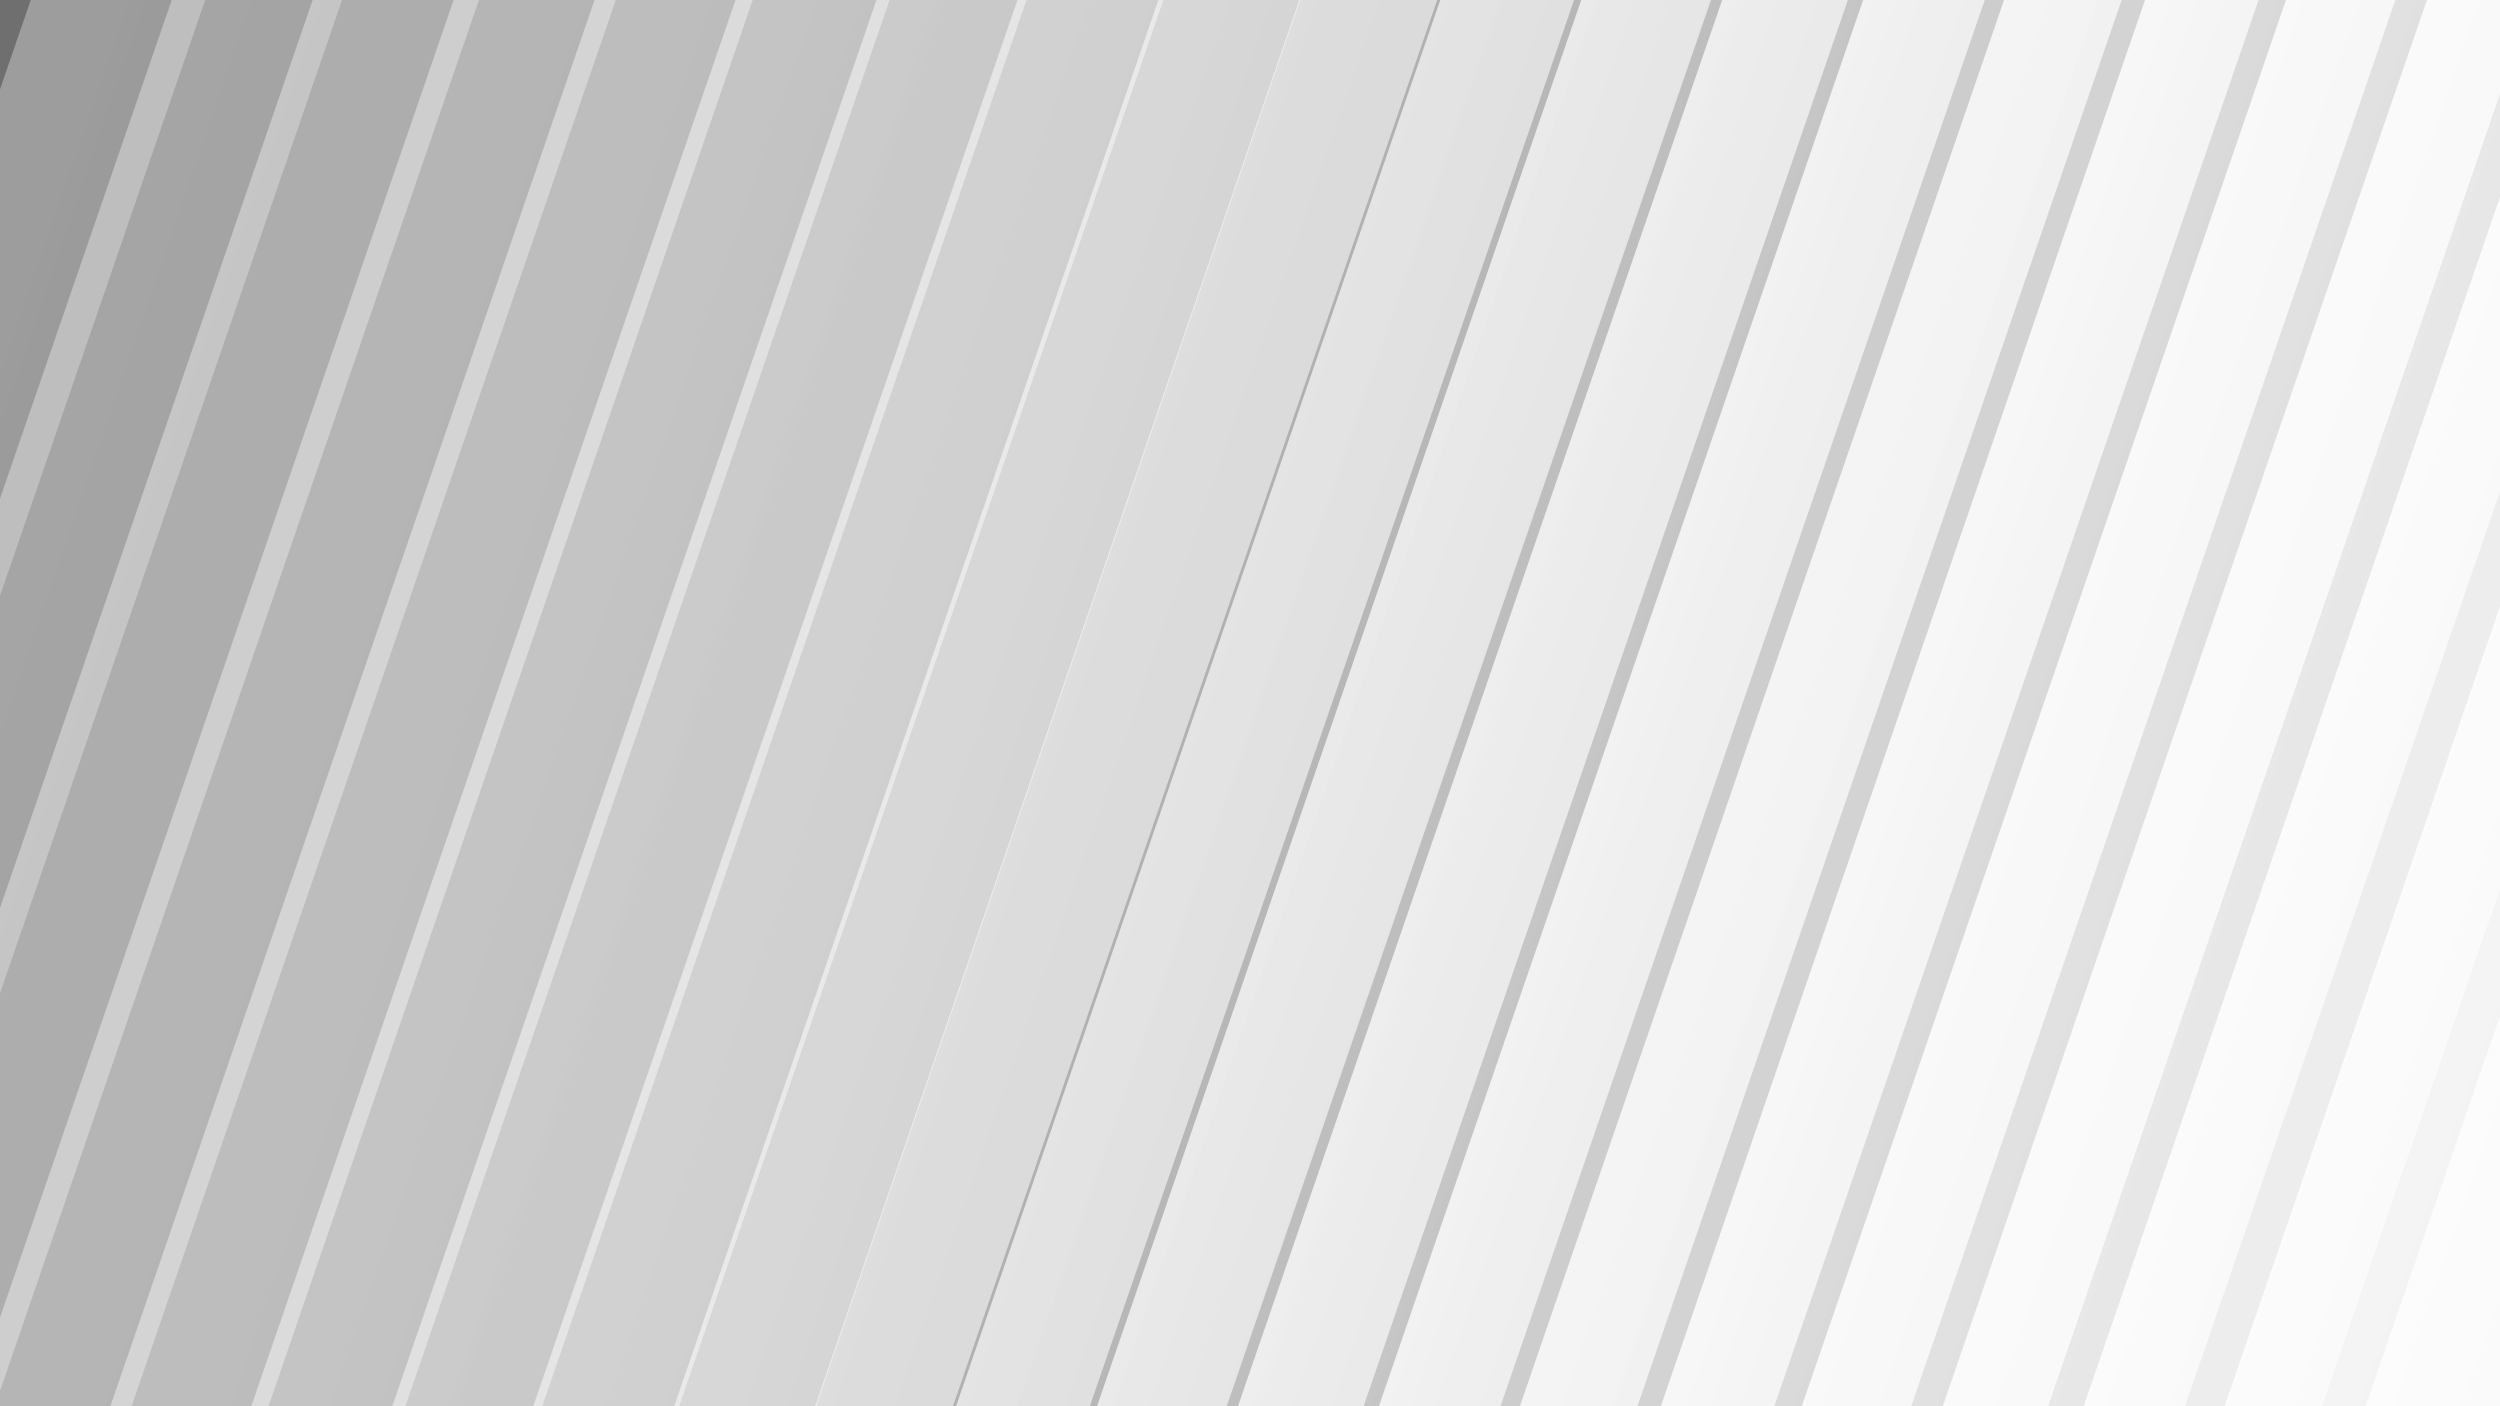 <svg xmlns="http://www.w3.org/2000/svg" xmlns:xlink="http://www.w3.org/1999/xlink" width="1920" height="1080" viewBox="0 0 1920 1080"><rect x="0" y="0" width="1920" height="1080" fill="#333333" stroke="none"/><defs><style>.a{fill:#fff;}.b{clip-path:url(#a);}.c{fill:url(#b);}.d{fill:url(#c);}.e{fill:url(#d);}.f{fill:url(#e);}.g{fill:url(#f);}.h{fill:url(#g);}.i{fill:url(#h);}.j{fill:url(#i);}.k{fill:url(#j);}.l{fill:url(#k);}.m{fill:url(#l);}.n{fill:url(#m);}.o{fill:url(#n);}.p{fill:url(#o);}.q{fill:url(#p);}.r{fill:url(#q);}.s{fill:url(#r);}.t{fill:url(#s);}.u{fill:url(#t);}.v{fill:url(#u);}.w{fill:url(#v);}.x{fill:url(#w);}</style><clipPath id="a"><rect class="a" width="1920" height="1080"/></clipPath><linearGradient id="b" x1="-1.715" y1="0.48" x2="2.146" y2="0.48" gradientUnits="objectBoundingBox"><stop offset="0" stop-color="#fff" stop-opacity="0.302"/><stop offset="1" stop-color="#f2f2f2" stop-opacity="0.302"/></linearGradient><linearGradient id="c" x1="-1.711" y1="0.524" x2="2.024" y2="0.524" gradientUnits="objectBoundingBox"><stop offset="0" stop-color="#fff" stop-opacity="0.333"/><stop offset="1" stop-color="#f2f2f2" stop-opacity="0.333"/></linearGradient><linearGradient id="d" x1="-1.678" y1="0.565" x2="1.915" y2="0.565" gradientUnits="objectBoundingBox"><stop offset="0" stop-color="#fff" stop-opacity="0.369"/><stop offset="1" stop-color="#f2f2f2" stop-opacity="0.369"/></linearGradient><linearGradient id="e" x1="-1.614" y1="0.602" x2="1.818" y2="0.602" gradientUnits="objectBoundingBox"><stop offset="0" stop-color="#fff" stop-opacity="0.4"/><stop offset="1" stop-color="#f2f2f2" stop-opacity="0.4"/></linearGradient><linearGradient id="f" x1="-1.522" y1="0.637" x2="1.733" y2="0.637" gradientUnits="objectBoundingBox"><stop offset="0" stop-color="#fff" stop-opacity="0.435"/><stop offset="1" stop-color="#f2f2f2" stop-opacity="0.435"/></linearGradient><linearGradient id="g" x1="-1.402" y1="0.667" x2="1.657" y2="0.667" gradientUnits="objectBoundingBox"><stop offset="0" stop-color="#fff" stop-opacity="0.467"/><stop offset="1" stop-color="#f2f2f2" stop-opacity="0.467"/></linearGradient><linearGradient id="h" x1="-1.257" y1="0.693" x2="1.591" y2="0.693" gradientUnits="objectBoundingBox"><stop offset="0" stop-color="#fff" stop-opacity="0.502"/><stop offset="1" stop-color="#f2f2f2" stop-opacity="0.502"/></linearGradient><linearGradient id="i" x1="-1.088" y1="0.715" x2="1.531" y2="0.715" gradientUnits="objectBoundingBox"><stop offset="0" stop-color="#fff" stop-opacity="0.533"/><stop offset="1" stop-color="#f2f2f2" stop-opacity="0.533"/></linearGradient><linearGradient id="j" x1="-0.899" y1="0.731" x2="1.476" y2="0.731" gradientUnits="objectBoundingBox"><stop offset="0" stop-color="#fff" stop-opacity="0.569"/><stop offset="1" stop-color="#f2f2f2" stop-opacity="0.569"/></linearGradient><linearGradient id="k" x1="-0.693" y1="0.743" x2="1.423" y2="0.743" gradientUnits="objectBoundingBox"><stop offset="0" stop-color="#fff" stop-opacity="0.6"/><stop offset="1" stop-color="#f2f2f2" stop-opacity="0.6"/></linearGradient><linearGradient id="l" x1="-0.474" y1="0.75" x2="1.37" y2="0.75" gradientUnits="objectBoundingBox"><stop offset="0" stop-color="#fff" stop-opacity="0.635"/><stop offset="1" stop-color="#f2f2f2" stop-opacity="0.635"/></linearGradient><linearGradient id="m" x1="-0.245" y1="0.751" x2="1.314" y2="0.751" gradientUnits="objectBoundingBox"><stop offset="0" stop-color="#fff" stop-opacity="0.667"/><stop offset="1" stop-color="#f2f2f2" stop-opacity="0.667"/></linearGradient><linearGradient id="n" x1="-0.012" y1="0.747" x2="1.252" y2="0.747" gradientUnits="objectBoundingBox"><stop offset="0" stop-color="#fff" stop-opacity="0.702"/><stop offset="1" stop-color="#f2f2f2" stop-opacity="0.702"/></linearGradient><linearGradient id="o" x1="-0.002" y1="0.738" x2="1.429" y2="0.738" gradientUnits="objectBoundingBox"><stop offset="0" stop-color="#fff" stop-opacity="0.733"/><stop offset="1" stop-color="#f2f2f2" stop-opacity="0.733"/></linearGradient><linearGradient id="p" x1="-0.059" y1="0.724" x2="1.671" y2="0.724" gradientUnits="objectBoundingBox"><stop offset="0" stop-color="#fff" stop-opacity="0.769"/><stop offset="1" stop-color="#f2f2f2" stop-opacity="0.769"/></linearGradient><linearGradient id="q" x1="-0.124" y1="0.705" x2="1.905" y2="0.705" gradientUnits="objectBoundingBox"><stop offset="0" stop-color="#fff" stop-opacity="0.8"/><stop offset="1" stop-color="#f2f2f2" stop-opacity="0.8"/></linearGradient><linearGradient id="r" x1="-0.202" y1="0.681" x2="2.126" y2="0.681" gradientUnits="objectBoundingBox"><stop offset="0" stop-color="#fff" stop-opacity="0.835"/><stop offset="1" stop-color="#f2f2f2" stop-opacity="0.835"/></linearGradient><linearGradient id="s" x1="-0.296" y1="0.653" x2="2.33" y2="0.653" gradientUnits="objectBoundingBox"><stop offset="0" stop-color="#fff" stop-opacity="0.867"/><stop offset="1" stop-color="#f2f2f2" stop-opacity="0.867"/></linearGradient><linearGradient id="t" x1="-0.409" y1="0.621" x2="2.511" y2="0.621" gradientUnits="objectBoundingBox"><stop offset="0" stop-color="#fff" stop-opacity="0.902"/><stop offset="1" stop-color="#f2f2f2" stop-opacity="0.902"/></linearGradient><linearGradient id="u" x1="-0.543" y1="0.585" x2="2.666" y2="0.585" gradientUnits="objectBoundingBox"><stop offset="0" stop-color="#fff" stop-opacity="0.933"/><stop offset="1" stop-color="#f2f2f2" stop-opacity="0.933"/></linearGradient><linearGradient id="v" x1="-0.704" y1="0.546" x2="2.791" y2="0.546" gradientUnits="objectBoundingBox"><stop offset="0" stop-color="#fff" stop-opacity="0.965"/><stop offset="1" stop-color="#f2f2f2" stop-opacity="0.965"/></linearGradient><linearGradient id="w" x1="-0.892" y1="0.504" x2="2.882" y2="0.504" gradientUnits="objectBoundingBox"><stop offset="0" stop-color="#fff"/><stop offset="1" stop-color="#f2f2f2"/></linearGradient></defs><g class="b"><g transform="translate(1136.54 -2462.589) rotate(19)"><rect class="c" width="229" height="2560.094" transform="translate(-352.893 1661.791)"/><path class="d" d="M-24.5,1661.791c.02,24.572,0,2560.093,0,2560.093H-250.54V1661.791Z"/><path class="e" d="M74.9,1661.791c.04,49.145,0,2560.093,0,2560.093H-148.187V1661.791Z"/><path class="f" d="M174.3,1661.791c.059,73.717,0,2560.093,0,2560.093H-45.835V1661.791Z"/><path class="g" d="M273.7,1661.791c.079,98.29,0,2560.093,0,2560.093H56.518V1661.791Z"/><path class="h" d="M373.093,1661.791c.1,122.862,0,2560.093,0,2560.093H158.871V1661.791Z"/><path class="i" d="M472.491,1661.791c.118,147.434,0,2560.093,0,2560.093H261.223V1661.791Z"/><path class="j" d="M571.888,1661.791c.139,172.007,0,2560.093,0,2560.093H363.576V1661.791Z"/><path class="k" d="M671.285,1661.791c.159,196.579,0,2560.093,0,2560.093H465.929V1661.791Z"/><path class="l" d="M770.682,1661.791c.179,221.153,0,2560.093,0,2560.093h-202.4V1661.791Z"/><path class="m" d="M870.08,1661.791c.2,245.726,0,2560.093,0,2560.093H670.634V1661.791Z"/><path class="n" d="M969.477,1661.791c.218,270.3,0,2560.093,0,2560.093H772.987V1661.791Z"/><path class="o" d="M1068.874,1661.791c.238,294.87,0,2560.093,0,2560.093H875.339V1661.791Z"/><path class="p" d="M1168.272,1661.791c.257,319.443,0,2560.093,0,2560.093H977.692V1661.791Z"/><path class="q" d="M1267.669,1661.791c.278,344.015,0,2560.093,0,2560.093H1080.045V1661.791Z"/><path class="r" d="M1367.066,1661.791c.3,368.588,0,2560.093,0,2560.093H1182.4V1661.791Z"/><path class="s" d="M1466.464,1661.791c.317,393.16,0,2560.093,0,2560.093H1284.75V1661.791Z"/><path class="t" d="M1565.861,1661.791c.337,417.732,0,2560.093,0,2560.093H1387.1V1661.791Z"/><path class="u" d="M1665.258,1661.791c.357,442.3,0,2560.093,0,2560.093h-175.8V1661.791Z"/><path class="v" d="M1764.656,1661.791c.376,466.877,0,2560.093,0,2560.093H1591.808V1661.791Z"/><path class="w" d="M1864.053,1661.791c.4,491.45,0,2560.093,0,2560.093H1694.161V1661.791Z"/><path class="x" d="M1963.45,1661.791c.416,516.022,0,2560.093,0,2560.093H1796.514V1661.791Z"/></g></g></svg>